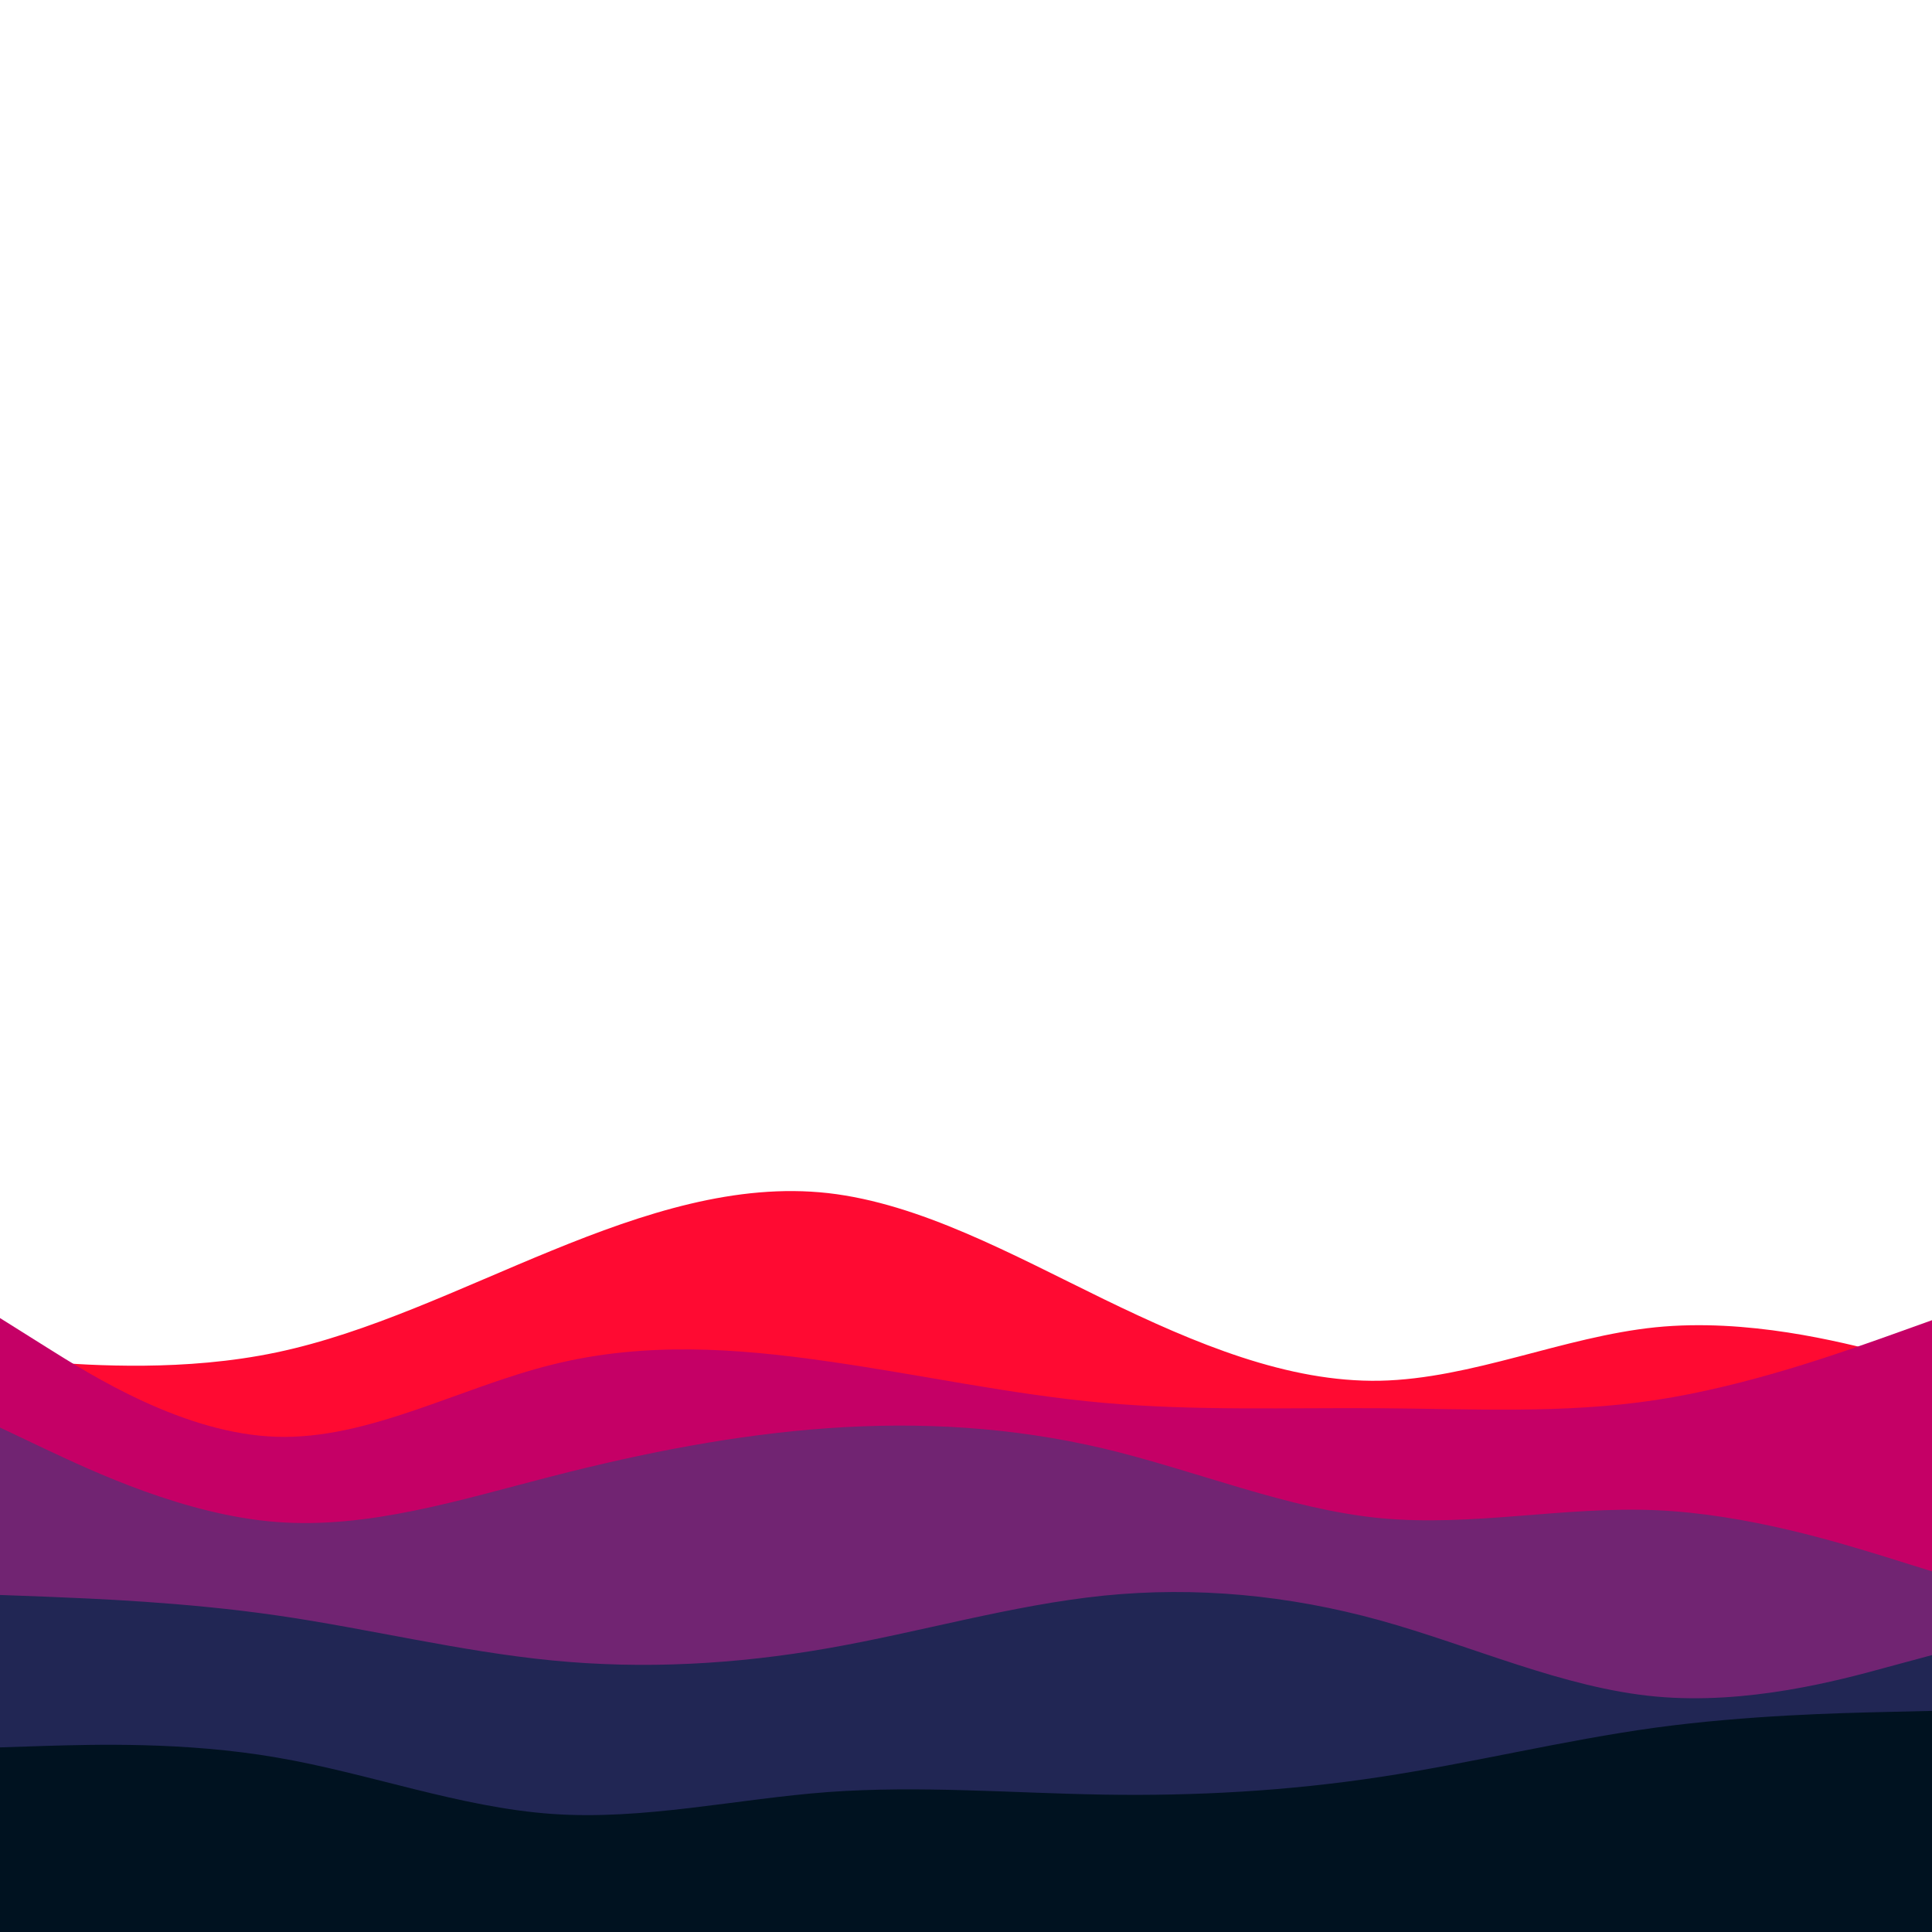 <svg id="visual" viewBox="0 0 900 900" width="900" height="900" xmlns="http://www.w3.org/2000/svg" xmlns:xlink="http://www.w3.org/1999/xlink" version="1.1"><path d="M0 633L21.5 634.5C43 636 86 639 128.8 630C171.7 621 214.3 600 257.2 582.5C300 565 343 551 385.8 555.8C428.7 560.7 471.3 584.3 514.2 605.2C557 626 600 644 642.8 643.2C685.7 642.3 728.3 622.7 771.2 618.3C814 614 857 625 878.5 630.5L900 636L900 901L878.5 901C857 901 814 901 771.2 901C728.3 901 685.7 901 642.8 901C600 901 557 901 514.2 901C471.3 901 428.7 901 385.8 901C343 901 300 901 257.2 901C214.3 901 171.7 901 128.8 901C86 901 43 901 21.5 901L0 901Z" fill="#ff0a32"></path><path d="M0 614L21.5 627.5C43 641 86 668 128.8 669.3C171.7 670.7 214.3 646.3 257.2 635.7C300 625 343 628 385.8 634.2C428.7 640.3 471.3 649.7 514.2 653.5C557 657.3 600 655.7 642.8 656C685.7 656.3 728.3 658.7 771.2 652.2C814 645.7 857 630.3 878.5 622.7L900 615L900 901L878.5 901C857 901 814 901 771.2 901C728.3 901 685.7 901 642.8 901C600 901 557 901 514.2 901C471.3 901 428.7 901 385.8 901C343 901 300 901 257.2 901C214.3 901 171.7 901 128.8 901C86 901 43 901 21.5 901L0 901Z" fill="#c50066"></path><path d="M0 665L21.5 675.2C43 685.3 86 705.7 128.8 709C171.7 712.3 214.3 698.7 257.2 687.7C300 676.7 343 668.3 385.8 665.3C428.7 662.3 471.3 664.7 514.2 674.8C557 685 600 703 642.8 707.2C685.7 711.3 728.3 701.7 771.2 703.5C814 705.3 857 718.7 878.5 725.3L900 732L900 901L878.5 901C857 901 814 901 771.2 901C728.3 901 685.7 901 642.8 901C600 901 557 901 514.2 901C471.3 901 428.7 901 385.8 901C343 901 300 901 257.2 901C214.3 901 171.7 901 128.8 901C86 901 43 901 21.5 901L0 901Z" fill="#712472"></path><path d="M0 743L21.5 743.8C43 744.7 86 746.3 128.8 752.5C171.7 758.7 214.3 769.3 257.2 773.5C300 777.7 343 775.3 385.8 767.8C428.7 760.3 471.3 747.7 514.2 743.3C557 739 600 743 642.8 754.8C685.7 766.7 728.3 786.3 771.2 790.3C814 794.3 857 782.7 878.5 776.8L900 771L900 901L878.5 901C857 901 814 901 771.2 901C728.3 901 685.7 901 642.8 901C600 901 557 901 514.2 901C471.3 901 428.7 901 385.8 901C343 901 300 901 257.2 901C214.3 901 171.7 901 128.8 901C86 901 43 901 21.5 901L0 901Z" fill="#212654"></path><path d="M0 814L21.5 813.3C43 812.7 86 811.3 128.8 818.7C171.7 826 214.3 842 257.2 845C300 848 343 838 385.8 834.8C428.7 831.7 471.3 835.3 514.2 836C557 836.7 600 834.3 642.8 827.8C685.7 821.3 728.3 810.7 771.2 804.8C814 799 857 798 878.5 797.5L900 797L900 901L878.5 901C857 901 814 901 771.2 901C728.3 901 685.7 901 642.8 901C600 901 557 901 514.2 901C471.3 901 428.7 901 385.8 901C343 901 300 901 257.2 901C214.3 901 171.7 901 128.8 901C86 901 43 901 21.5 901L0 901Z" fill="#001220"></path></svg>